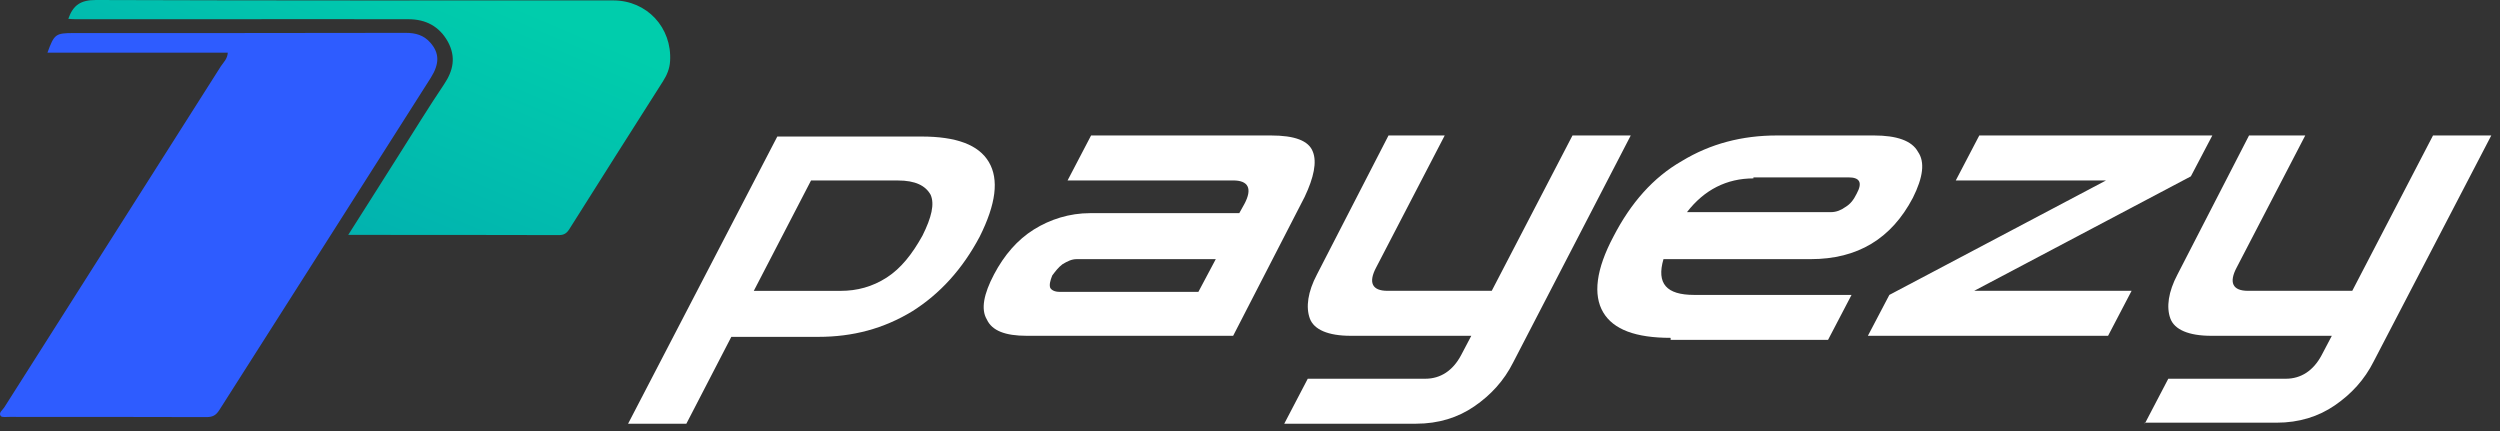 <svg width="203" height="35" viewBox="0 0 203 35" fill="none" xmlns="http://www.w3.org/2000/svg">
<rect x="0" y="0" width="203" height="35" fill="#333333" stroke="none"/>
<path d="M18.496 4.278C13.614 4.278 8.75 4.278 3.852 4.278C4.405 2.769 4.506 2.685 5.982 2.685C14.973 2.685 23.948 2.685 32.939 2.668C33.744 2.668 34.415 2.852 34.952 3.473C35.69 4.312 35.69 5.184 34.985 6.308C32.385 10.401 29.785 14.494 27.185 18.57C24.065 23.485 20.928 28.383 17.808 33.298C17.523 33.751 17.238 33.868 16.751 33.868C11.417 33.852 6.1 33.852 0.765 33.852C0.514 33.852 0.161 33.902 0.061 33.785C-0.141 33.516 0.212 33.298 0.346 33.08C6.2 23.837 12.088 14.611 17.942 5.369C18.16 5.05 18.462 4.782 18.496 4.278Z" fill="#2E5CFF"/>
<path d="M28.276 19.073C29.702 16.841 31.027 14.728 32.369 12.614C33.594 10.685 34.785 8.739 36.059 6.844C36.814 5.72 37.032 4.63 36.378 3.405C35.674 2.13 34.567 1.56 33.157 1.56C27.723 1.543 22.271 1.56 16.836 1.56C13.263 1.56 9.69 1.56 6.117 1.56C5.933 1.56 5.748 1.543 5.547 1.526C5.933 0.419 6.553 0 7.778 0C21.785 0.05 35.791 0.034 49.798 0.034C52.532 0.034 54.578 2.248 54.411 4.965C54.377 5.569 54.159 6.089 53.84 6.592C51.307 10.585 48.758 14.577 46.242 18.586C46.023 18.938 45.805 19.089 45.386 19.089C39.716 19.073 34.08 19.073 28.276 19.073Z" fill="url(#paint0_linear_6305_3678)"/>
<path d="M51 34.407L63.117 11.086H74.82C77.641 11.086 79.467 11.75 80.297 13.161C81.127 14.572 80.878 16.564 79.55 19.219C78.139 21.875 76.313 23.867 74.073 25.278C71.749 26.689 69.259 27.353 66.437 27.353H59.383L55.731 34.407H51ZM72.911 14.655H65.856L61.208 23.618H68.263C69.591 23.618 70.836 23.286 71.998 22.539C73.16 21.792 74.073 20.63 74.903 19.136C75.65 17.642 75.898 16.564 75.567 15.817C75.151 15.07 74.322 14.655 72.911 14.655Z" fill="white"/>
<path d="M83.367 27.267C81.624 27.267 80.546 26.852 80.13 25.939C79.632 25.109 79.882 23.864 80.712 22.287C81.541 20.71 82.62 19.465 83.948 18.636C85.276 17.806 86.853 17.308 88.513 17.308H100.63L101.045 16.561C101.709 15.316 101.377 14.652 100.132 14.652H86.687L88.596 11H103.203C105.112 11 106.274 11.415 106.606 12.328C106.938 13.158 106.689 14.403 105.942 15.98L100.132 27.267H83.367ZM86.023 23.698H97.31L98.721 21.042H87.434C87.019 21.042 86.687 21.208 86.272 21.457C85.94 21.706 85.691 22.038 85.442 22.37C85.276 22.785 85.193 23.117 85.276 23.366C85.359 23.532 85.608 23.698 86.023 23.698Z" fill="white"/>
<path d="M104.281 34.405L106.19 30.753H115.735C116.979 30.753 117.975 30.089 118.639 28.844L119.469 27.267H109.676C107.85 27.267 106.688 26.769 106.356 25.856C106.024 24.943 106.19 23.698 106.937 22.287L112.747 11H117.311L111.751 21.706C111.087 22.951 111.419 23.615 112.664 23.615H121.129L127.686 11H132.417L122.872 29.425C122.125 30.919 121.046 32.081 119.718 32.994C118.39 33.907 116.813 34.405 114.988 34.405H104.281Z" fill="white"/>
<path d="M135.655 27.433C132.833 27.433 131.007 26.769 130.177 25.358C129.347 23.947 129.596 21.872 131.007 19.216C132.418 16.478 134.244 14.403 136.568 13.075C138.892 11.664 141.465 11 144.286 11H152.171C153.997 11 155.242 11.415 155.74 12.328C156.321 13.158 156.155 14.403 155.325 16.063C153.582 19.383 150.843 21.042 147.025 21.042H135.074C134.493 23.034 135.323 23.947 137.564 23.947H150.345L148.436 27.599H135.655V27.433ZM142.378 14.486C140.22 14.486 138.394 15.399 136.983 17.225H148.685C149.1 17.225 149.515 17.059 149.847 16.81C150.262 16.561 150.511 16.229 150.76 15.731C151.258 14.818 151.009 14.403 150.096 14.403H142.378V14.486Z" fill="white"/>
<path d="M151.672 27.267L153.415 23.947L171.01 14.652H158.809L160.718 11H179.641L177.898 14.32L160.303 23.615H173.085L171.176 27.267H151.672Z" fill="white"/>
<path d="M174.156 34.405L176.065 30.753H185.61C186.854 30.753 187.85 30.089 188.514 28.844L189.344 27.267H179.551C177.725 27.267 176.563 26.769 176.231 25.856C175.899 24.943 176.065 23.698 176.812 22.287L182.622 11H187.186L181.626 21.706C180.962 22.951 181.294 23.615 182.539 23.615H191.004L197.561 11H202.292L192.747 29.342C192 30.836 190.921 31.998 189.593 32.911C188.265 33.824 186.688 34.322 184.863 34.322H174.156V34.405Z" fill="white"/>
<defs>
<linearGradient id="paint0_linear_6305_3678" x1="5.547" y1="16.703" x2="17.029" y2="-10.262" gradientUnits="userSpaceOnUse">
<stop stop-color="#02AAB0"/>
<stop offset="1" stop-color="#00CDAC"/>
</linearGradient>
</defs>
</svg>

